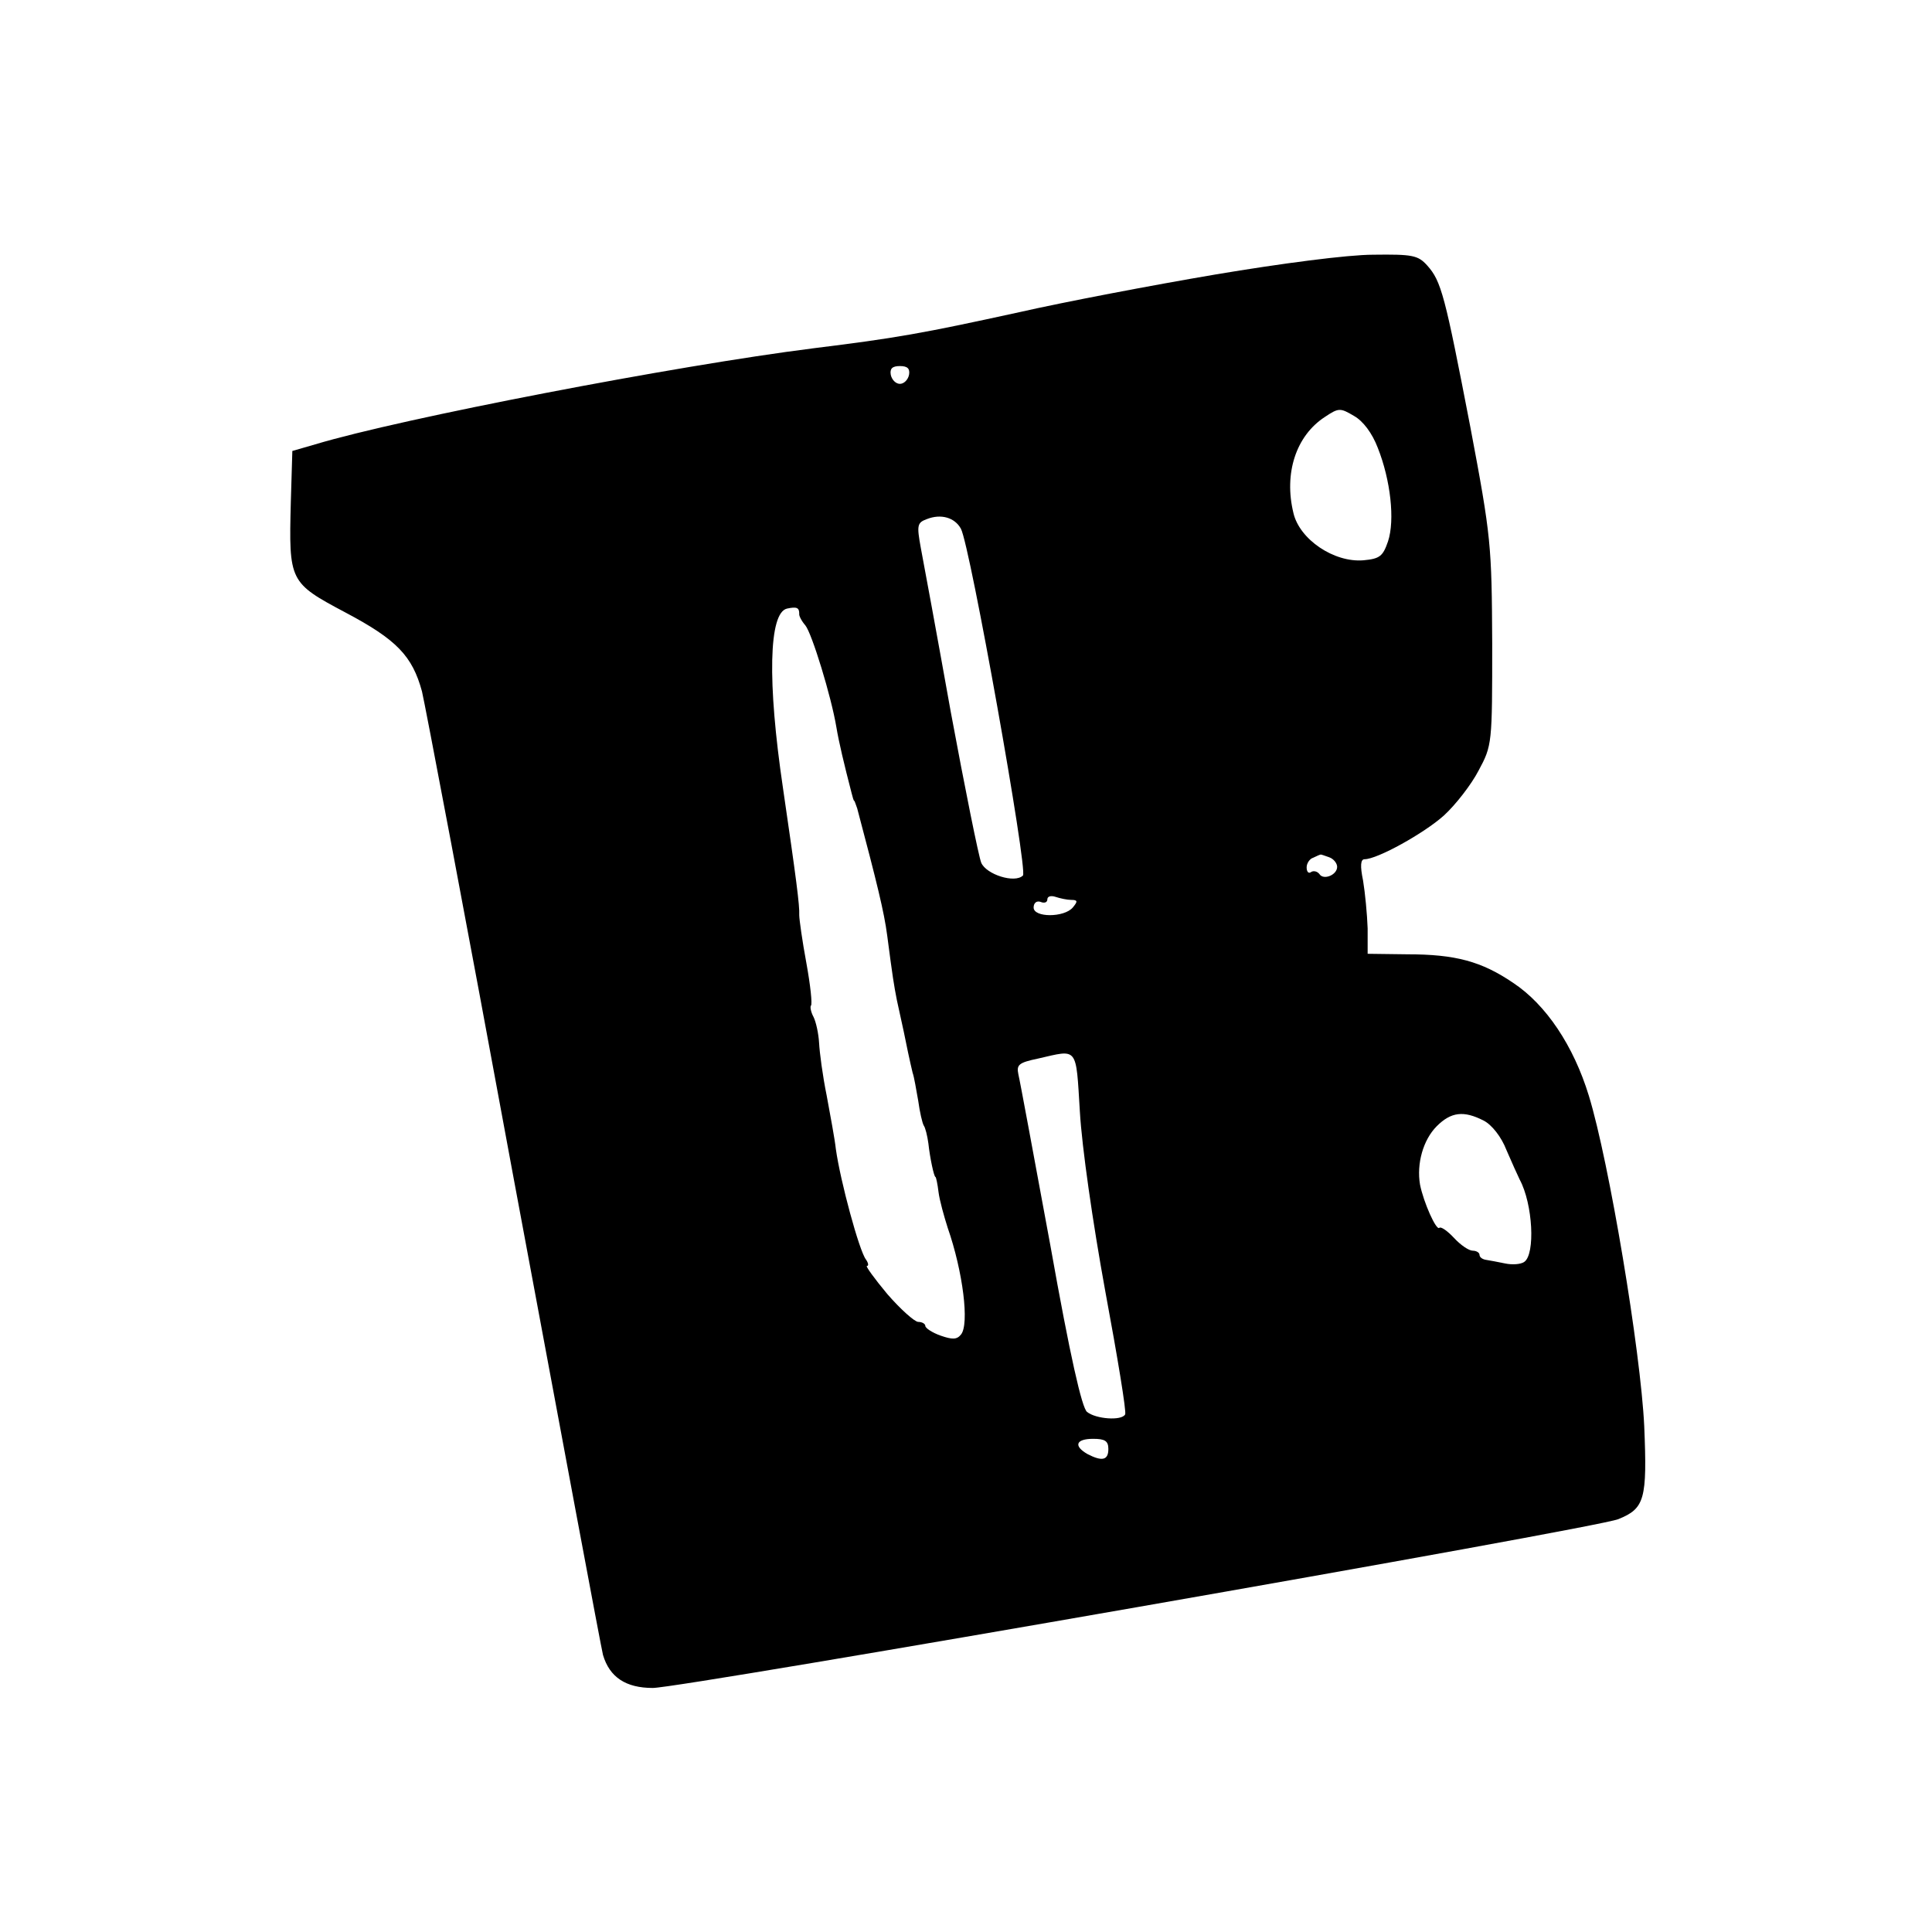 <?xml version="1.0" standalone="no"?>
<!DOCTYPE svg PUBLIC "-//W3C//DTD SVG 20010904//EN"
 "http://www.w3.org/TR/2001/REC-SVG-20010904/DTD/svg10.dtd">
<svg version="1.0" xmlns="http://www.w3.org/2000/svg"
 width="380pt" height="380pt" viewBox="0 0 380 380"
 preserveAspectRatio="xMidYMid meet">
<g transform="translate(0,380) scale(0.1,-0.1)"
fill="#000000" stroke="none">
<path d="M2390 3260 c-124 -21 -297 -54 -385 -74 -192 -42 -243 -51 -405 -71
-270 -34 -811 -138 -980 -189 l-45 -13 -3 -101 c-4 -156 -3 -158 108 -217 100
-53 131 -85 150 -155 5 -20 87 -451 180 -956 94 -505 173 -928 176 -939 13
-44 45 -65 98 -65 57 0 1855 314 1899 332 52 21 57 39 51 183 -7 147 -69 520
-109 650 -30 98 -84 179 -149 222 -62 42 -113 56 -208 56 l-78 1 0 50 c-1 28
-5 70 -9 94 -6 29 -5 42 3 42 25 0 117 51 156 86 23 21 54 61 68 88 27 50 27
53 27 251 -1 193 -2 208 -43 425 -50 259 -57 287 -85 318 -18 20 -29 22 -106
21 -50 0 -180 -17 -311 -39z m-602 -197 c-2 -10 -10 -18 -18 -18 -8 0 -16 8
-18 18 -2 12 3 17 18 17 15 0 20 -5 18 -17z m922 -144 c25 -63 34 -142 20
-184 -10 -29 -16 -34 -48 -37 -58 -5 -126 41 -138 93 -19 78 5 152 62 189 27
18 30 18 57 2 18 -10 36 -34 47 -63z m-820 -159 c18 -33 132 -672 122 -682
-16 -16 -72 2 -82 25 -5 12 -32 146 -60 297 -27 151 -54 297 -59 323 -8 44 -7
49 12 56 28 11 55 3 67 -19z m-318 -167 c-1 -4 5 -15 12 -23 13 -16 51 -140
61 -200 5 -30 15 -72 30 -130 2 -8 4 -15 5 -15 1 0 3 -7 6 -15 39 -147 53
-204 59 -250 11 -84 13 -96 19 -127 12 -54 17 -78 22 -103 3 -14 7 -32 9 -40
3 -8 7 -33 11 -55 3 -22 8 -44 11 -49 3 -4 7 -20 9 -35 3 -28 11 -66 14 -66 1
0 4 -13 6 -30 2 -16 11 -48 18 -70 30 -86 43 -190 26 -210 -8 -10 -17 -10 -40
-2 -17 6 -30 15 -30 19 0 4 -6 8 -14 8 -7 0 -35 25 -61 55 -25 30 -43 55 -40
55 4 0 3 6 -2 13 -13 17 -50 153 -59 217 -2 19 -11 67 -18 105 -8 39 -14 85
-15 104 -1 18 -6 41 -11 51 -5 9 -7 20 -5 22 3 3 -1 40 -9 84 -8 43 -14 86
-14 94 1 19 -6 72 -32 250 -31 209 -28 345 8 353 19 4 24 2 24 -10z m1042
-479 c9 -3 16 -12 16 -19 0 -16 -27 -27 -35 -14 -4 5 -11 7 -16 4 -5 -4 -9 0
-9 9 0 8 6 17 13 19 6 3 13 6 14 6 1 1 8 -2 17 -5z m-507 -84 c13 0 13 -3 3
-15 -17 -20 -77 -20 -77 0 0 9 6 14 14 11 7 -3 13 -1 13 5 0 6 7 8 16 5 9 -3
23 -6 31 -6z m17 -417 c4 -69 25 -216 50 -353 24 -129 42 -238 39 -242 -7 -13
-58 -9 -75 5 -10 8 -33 108 -72 327 -32 173 -60 325 -63 337 -4 19 1 23 39 31
79 18 74 25 82 -105z m794 -17 c16 -8 35 -32 45 -58 10 -23 22 -50 26 -58 26
-48 31 -147 9 -162 -7 -5 -24 -6 -38 -3 -14 3 -31 6 -37 7 -7 1 -13 5 -13 10
0 4 -6 8 -13 8 -8 0 -24 11 -37 25 -13 14 -26 23 -29 20 -6 -6 -31 50 -38 85
-7 41 6 88 33 115 28 28 53 31 92 11z m-738 -646 c0 -22 -12 -25 -41 -10 -28
16 -23 30 11 30 23 0 30 -4 30 -20z"/>
</g>
</svg>
